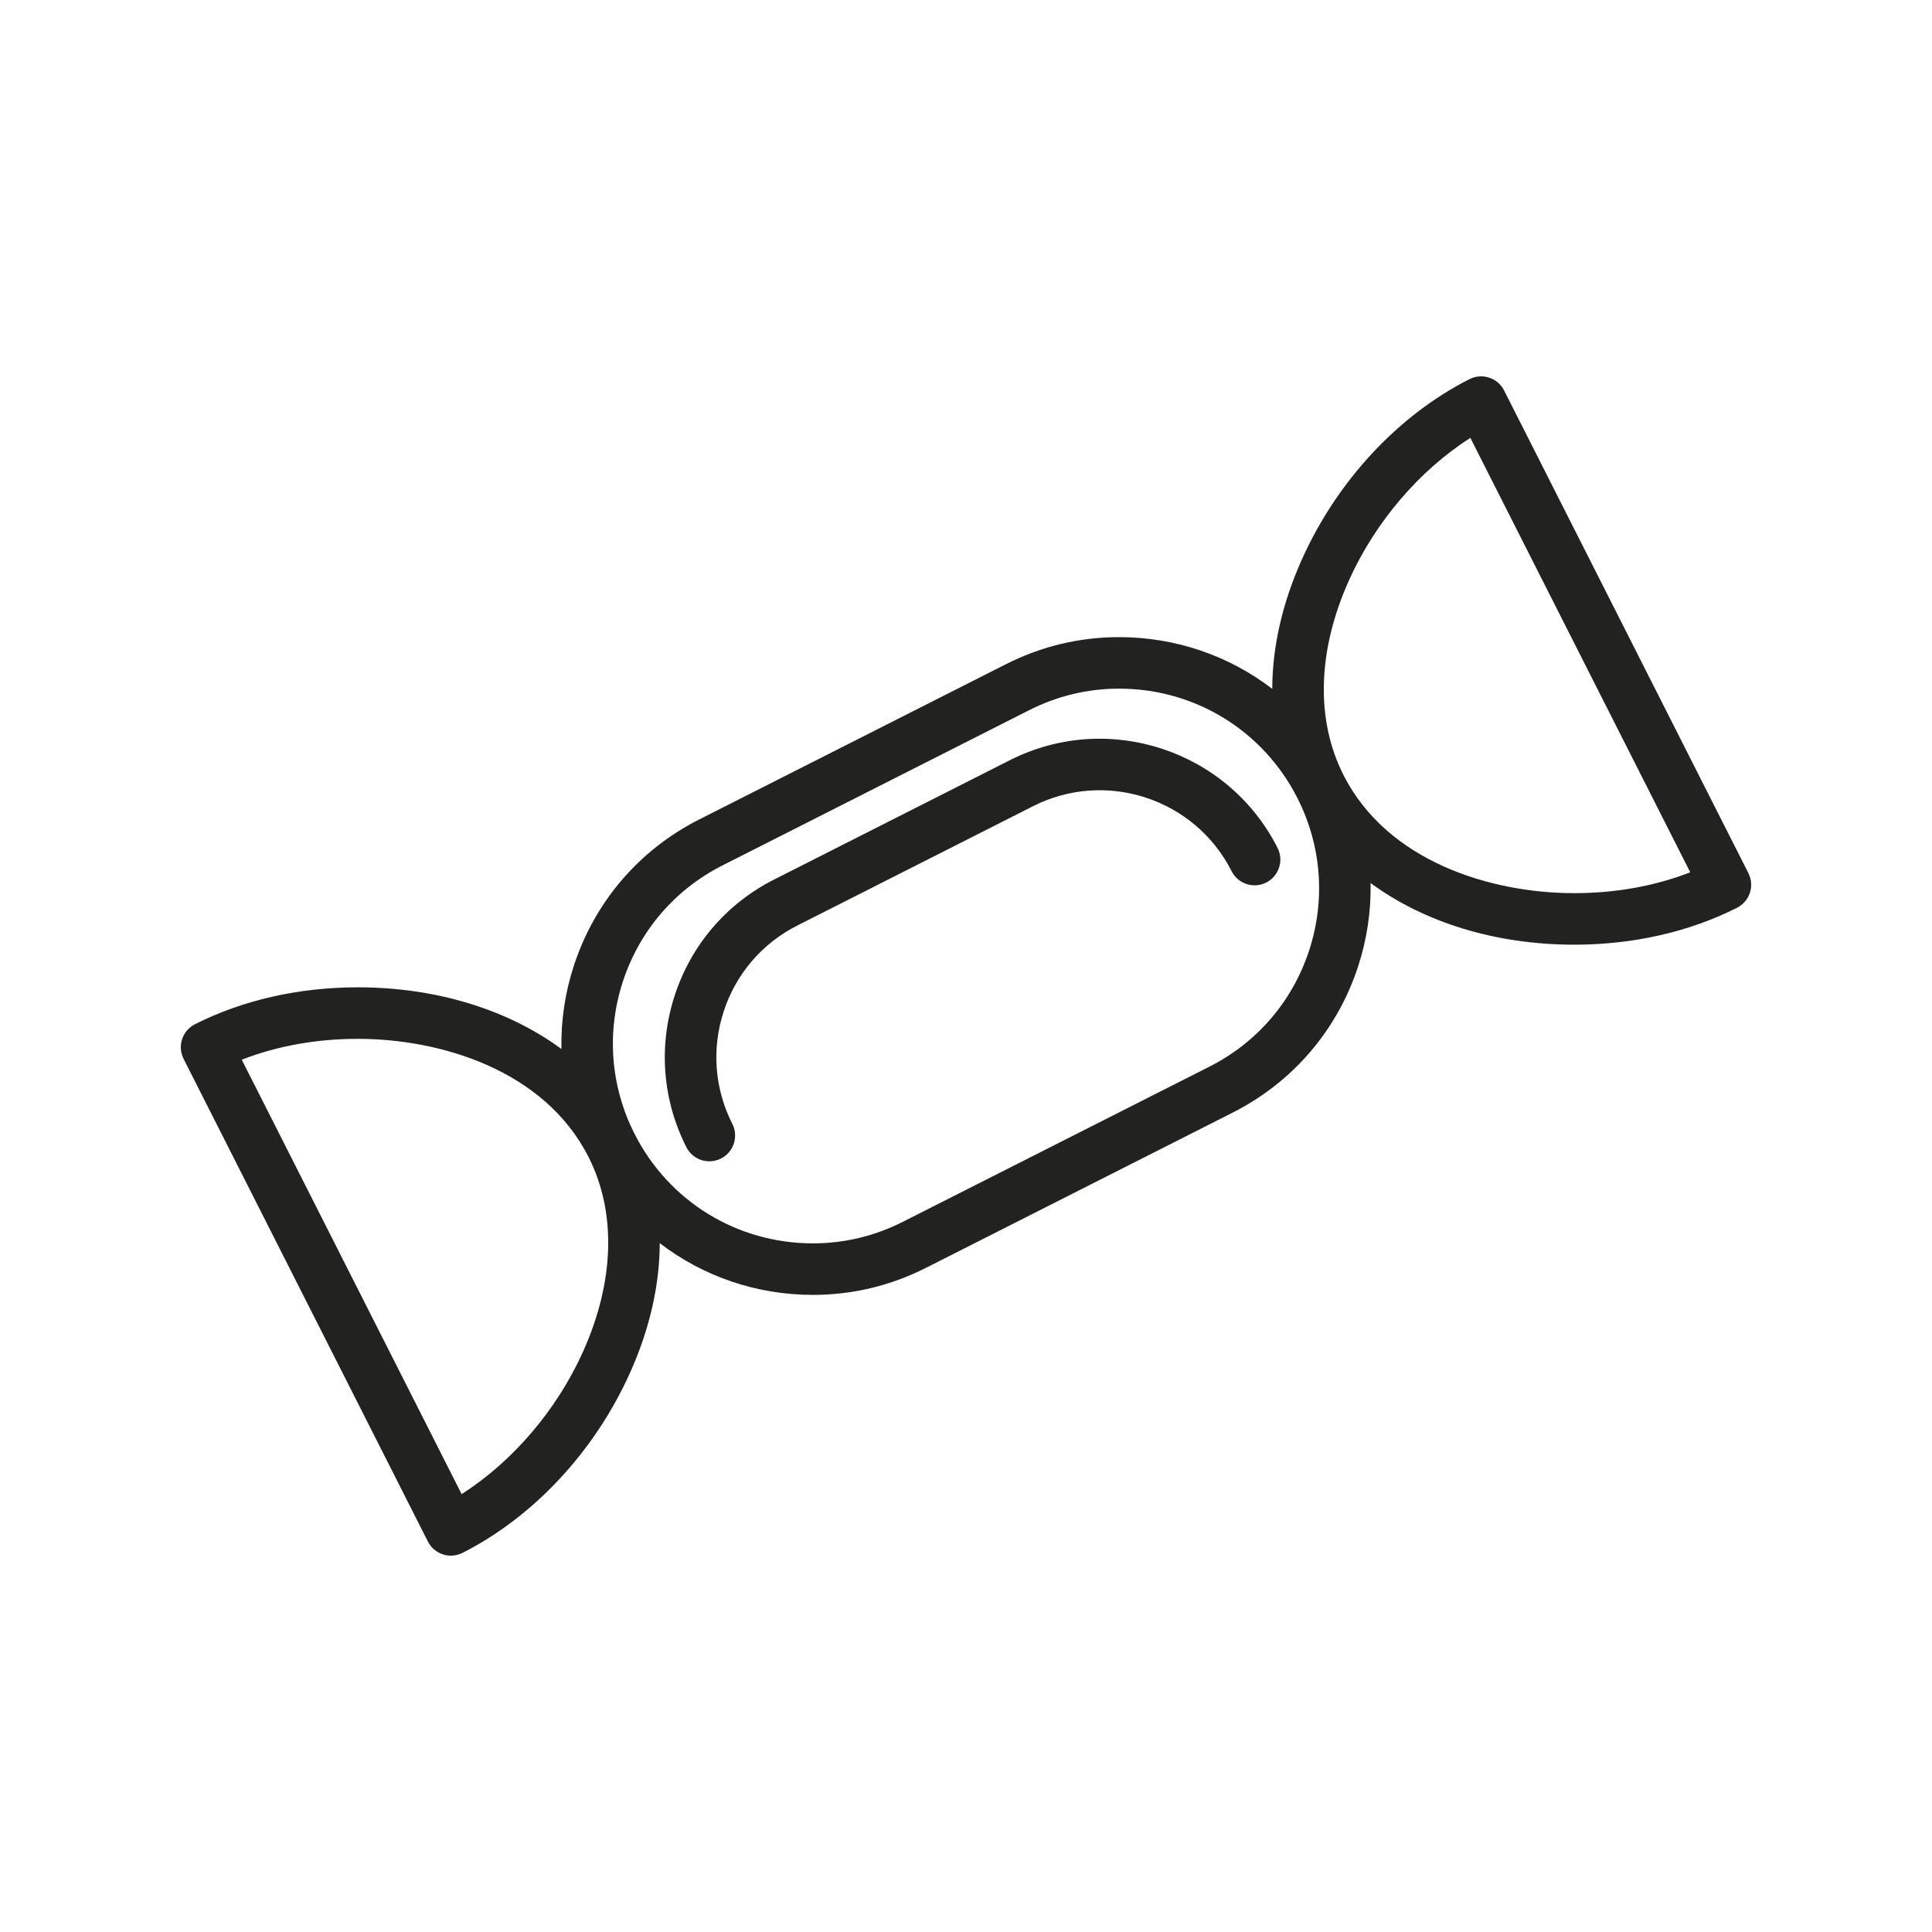 <?xml version="1.0" encoding="utf-8"?>
<!-- Generator: Adobe Illustrator 15.0.0, SVG Export Plug-In . SVG Version: 6.00 Build 0)  -->
<!DOCTYPE svg PUBLIC "-//W3C//DTD SVG 1.1//EN" "http://www.w3.org/Graphics/SVG/1.1/DTD/svg11.dtd">
<svg version="1.1" id="Capa_1" xmlns="http://www.w3.org/2000/svg" xmlns:xlink="http://www.w3.org/1999/xlink" x="0px" y="0px"
	 width="600px" height="600px" viewBox="0 0 600 600" enable-background="new 0 0 600 600" xml:space="preserve">
<g>
	<path fill="#222221" d="M313.639,236.077l-73.226,37.063c-14.742,7.462-25.696,20.217-30.844,35.917s-3.874,32.466,3.588,47.207
		c1.409,2.784,4.224,4.39,7.144,4.39c1.215,0,2.448-0.278,3.606-0.864c3.942-1.995,5.521-6.809,3.525-10.75
		c-5.532-10.93-6.476-23.358-2.66-34.997s11.937-21.096,22.866-26.627l73.225-37.063c22.559-11.418,50.205-2.354,61.624,20.206
		c1.995,3.94,6.809,5.518,10.751,3.524c3.941-1.995,5.52-6.809,3.524-10.751C381.359,232.902,344.07,220.677,313.639,236.077z"/>
	<path fill="#222221" d="M542.983,271.162l-75.868-149.894c-0.958-1.894-2.629-3.328-4.645-3.989
		c-2.018-0.661-4.213-0.494-6.105,0.464c-22.114,11.193-41.07,31.564-52.01,55.893c-6.135,13.643-9.215,27.301-9.244,40.3
		c-13.359-10.264-29.945-16.071-47.562-16.071c-12.299,0-24.136,2.835-35.18,8.425l-95.209,48.19
		c-18.595,9.412-32.412,25.502-38.906,45.306c-2.792,8.516-4.077,17.278-3.897,25.98c-16.589-12.188-38.756-19.146-63.279-19.146
		c-18.239,0-35.714,3.966-50.537,11.468c-1.893,0.958-3.328,2.629-3.989,4.646c-0.661,2.016-0.495,4.212,0.464,6.104l75.868,149.894
		c0.958,1.894,2.629,3.328,4.645,3.989c0.812,0.267,1.653,0.398,2.492,0.398c1.244,0,2.483-0.29,3.613-0.862
		c22.114-11.193,41.07-31.564,52.009-55.892c6.135-13.643,9.215-27.301,9.244-40.301c13.36,10.265,29.945,16.072,47.563,16.072
		c12.299,0,24.136-2.835,35.18-8.425l95.209-48.189c18.595-9.412,32.413-25.502,38.906-45.307
		c2.792-8.515,4.076-17.278,3.896-25.981c16.589,12.188,38.757,19.145,63.278,19.146c0.001,0,0,0,0.002,0
		c18.236,0,35.713-3.966,50.535-11.468c1.893-0.958,3.328-2.629,3.988-4.646C544.108,275.251,543.941,273.055,542.983,271.162z
		 M181.052,419.804c-8.147,18.118-21.916,34.155-37.687,44.205L75.082,329.101c10.915-4.255,23.203-6.48,35.996-6.48
		c25.68,0,58.001,9.645,71.701,36.711C191.475,376.513,190.862,397.988,181.052,419.804z M406.543,295.231
		c-5.162,15.743-16.146,28.534-30.928,36.016l-95.209,48.189c-8.784,4.445-18.189,6.7-27.955,6.7
		c-23.545,0-44.772-13.04-55.397-34.03c-7.482-14.782-8.759-31.594-3.597-47.336c5.162-15.743,16.146-28.534,30.928-36.016
		l95.208-48.19c8.784-4.445,18.189-6.7,27.955-6.7c23.545,0,44.771,13.04,55.396,34.03
		C410.428,262.677,411.705,279.488,406.543,295.231z M488.922,277.38c-25.68,0-58.001-9.645-71.701-36.712
		c-8.695-17.18-8.082-38.655,1.728-60.471c8.147-18.119,21.915-34.156,37.687-44.206l68.283,134.908
		C514.003,275.154,501.715,277.38,488.922,277.38z"/>
</g>
</svg>
